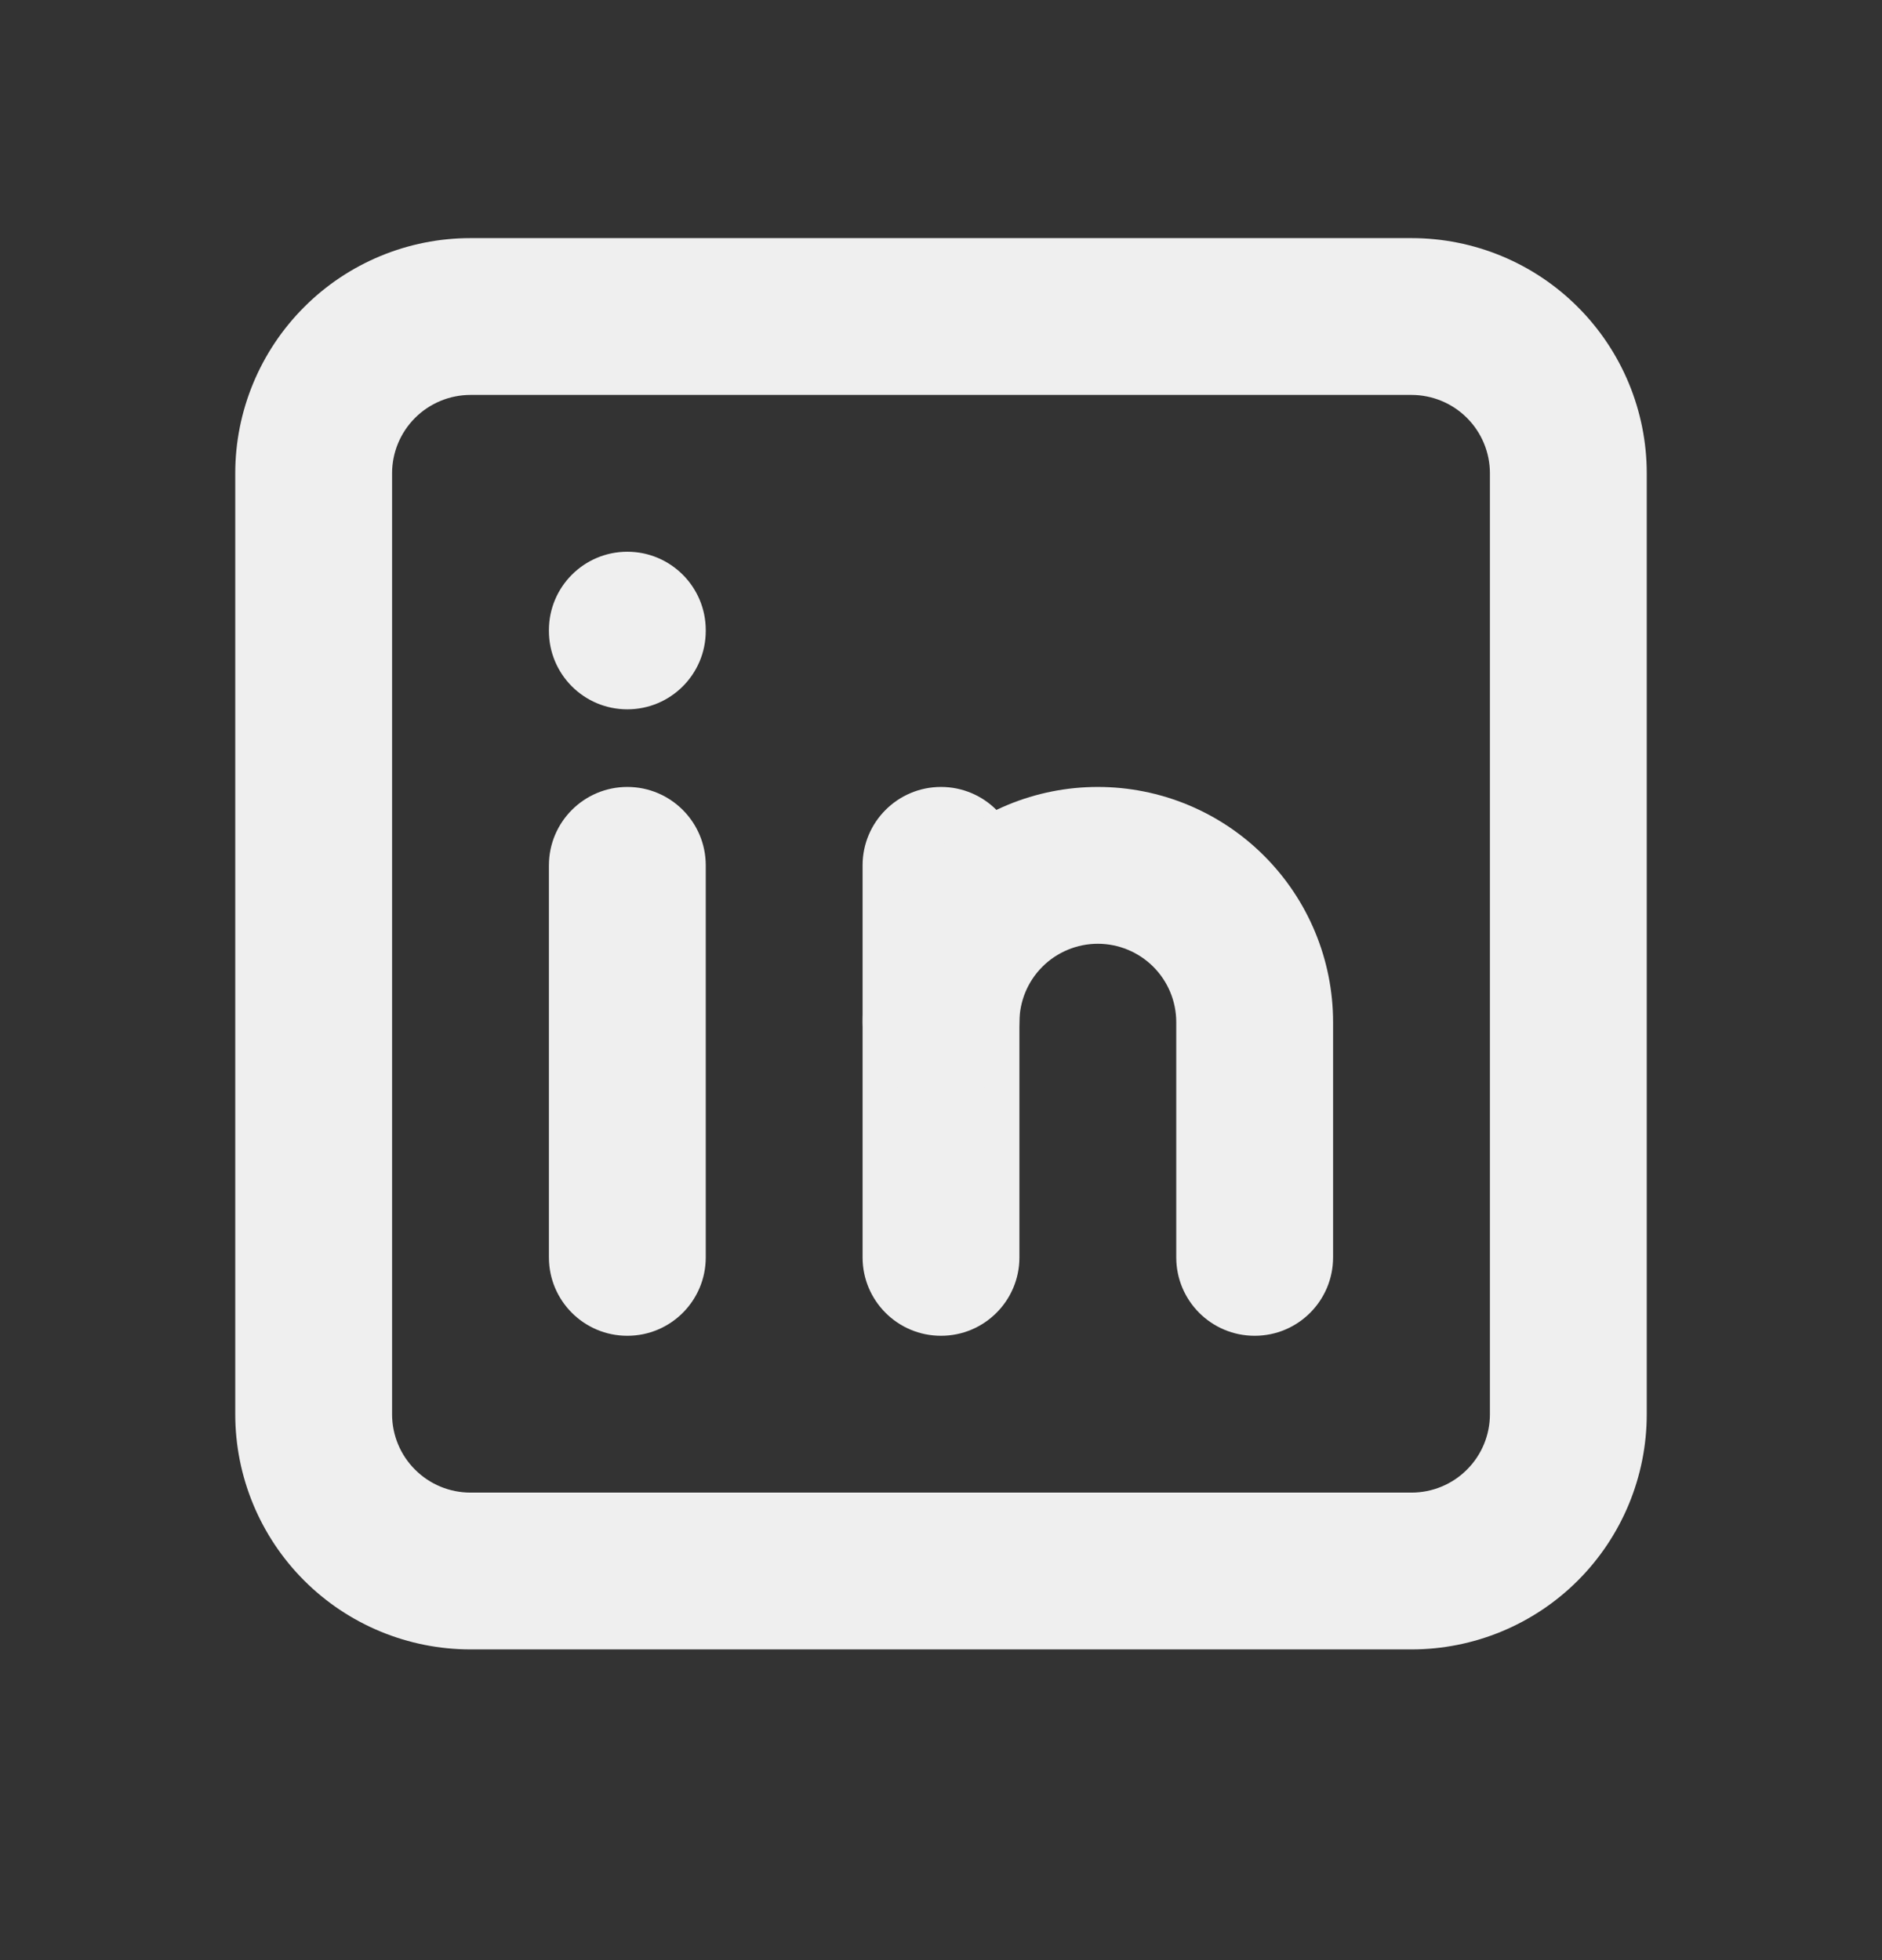 <svg width="24" height="25" viewBox="0 0 24 25" fill="none" xmlns="http://www.w3.org/2000/svg">
<rect x="0" y="0" width="24" height="25" fill="#333333" stroke="none"/>
<path fill-rule="evenodd" clip-rule="evenodd" d="M6 5.037C5.735 5.037 5.48 5.143 5.293 5.33C5.105 5.518 5 5.772 5 6.037V18.037C5 18.303 5.105 18.557 5.293 18.744C5.48 18.932 5.735 19.037 6 19.037H18C18.265 19.037 18.52 18.932 18.707 18.744C18.895 18.557 19 18.303 19 18.037V6.037C19 5.772 18.895 5.518 18.707 5.33C18.52 5.143 18.265 5.037 18 5.037H6ZM3.879 3.916C4.441 3.353 5.204 3.037 6 3.037H18C18.796 3.037 19.559 3.353 20.121 3.916C20.684 4.479 21 5.242 21 6.037V18.037C21 18.833 20.684 19.596 20.121 20.159C19.559 20.721 18.796 21.037 18 21.037H6C5.204 21.037 4.441 20.721 3.879 20.159C3.316 19.596 3 18.833 3 18.037V6.037C3 5.242 3.316 4.479 3.879 3.916Z" fill="#EFEFEF"/>
<path fill-rule="evenodd" clip-rule="evenodd" d="M8 10.037C8.552 10.037 9 10.485 9 11.037V16.037C9 16.59 8.552 17.037 8 17.037C7.448 17.037 7 16.59 7 16.037V11.037C7 10.485 7.448 10.037 8 10.037Z" fill="#EFEFEF"/>
<path fill-rule="evenodd" clip-rule="evenodd" d="M8 7.037C8.552 7.037 9 7.485 9 8.037V8.047C9 8.6 8.552 9.047 8 9.047C7.448 9.047 7 8.6 7 8.047V8.037C7 7.485 7.448 7.037 8 7.037Z" fill="#EFEFEF"/>
<path fill-rule="evenodd" clip-rule="evenodd" d="M12 10.037C12.552 10.037 13 10.485 13 11.037V16.037C13 16.59 12.552 17.037 12 17.037C11.448 17.037 11 16.59 11 16.037V11.037C11 10.485 11.448 10.037 12 10.037Z" fill="#EFEFEF"/>
<path fill-rule="evenodd" clip-rule="evenodd" d="M11.879 10.916C12.441 10.353 13.204 10.037 14 10.037C14.796 10.037 15.559 10.353 16.121 10.916C16.684 11.479 17 12.242 17 13.037V16.037C17 16.59 16.552 17.037 16 17.037C15.448 17.037 15 16.59 15 16.037V13.037C15 12.772 14.895 12.518 14.707 12.33C14.52 12.143 14.265 12.037 14 12.037C13.735 12.037 13.48 12.143 13.293 12.33C13.105 12.518 13 12.772 13 13.037C13 13.59 12.552 14.037 12 14.037C11.448 14.037 11 13.59 11 13.037C11 12.242 11.316 11.479 11.879 10.916Z" fill="#EFEFEF"/>
</svg>

